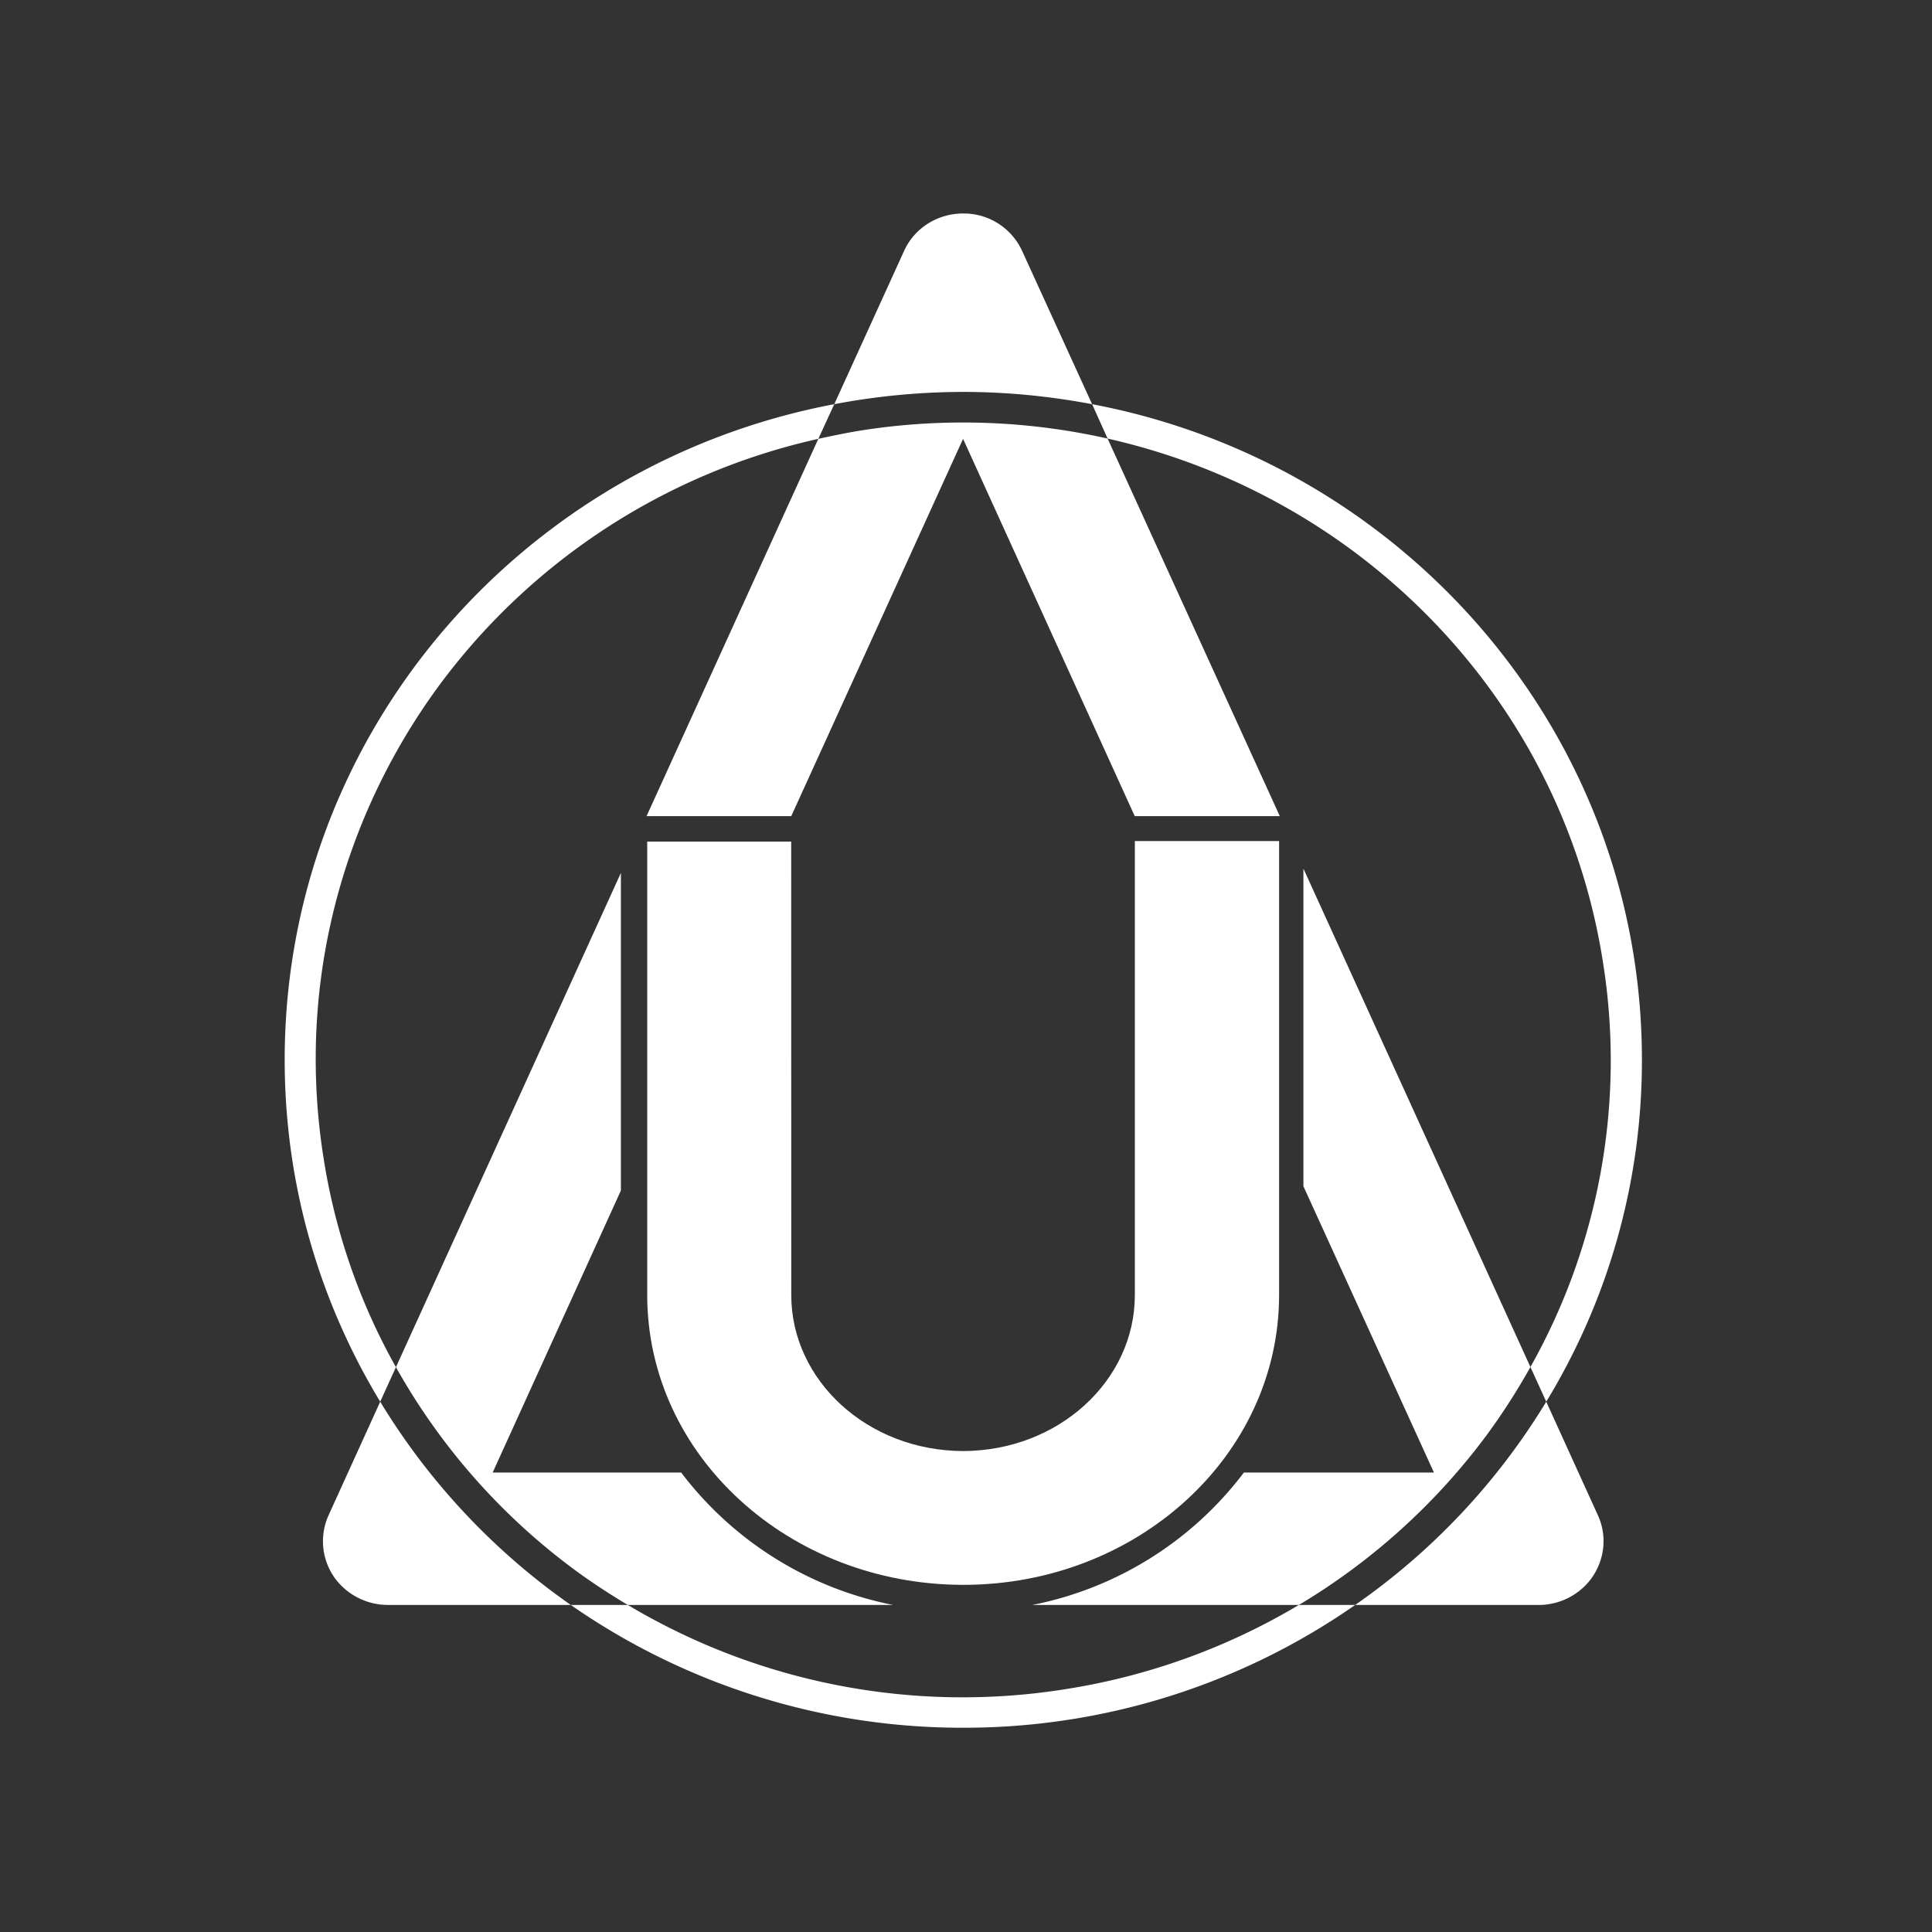 <svg width="48" height="48" viewBox="0 0 48 48" xmlns="http://www.w3.org/2000/svg"><rect x="0" y="0" width="48" height="48" fill="#333333" stroke="none"/><title>7D802D0D-D8FA-41B0-90BD-A523B4B70833</title><g fill="none" fill-rule="evenodd"><path d="M0 0h48v48H0z"/><g fill="#FFF"><path d="M26.445 41.971a16.22 16.22 0 0 1-10.848-2.097H14.18a17.017 17.017 0 0 0 9.747 3.051 16.98 16.98 0 0 0 9.742-3.05h-1.4a16.201 16.201 0 0 1-5.824 2.096m-5.034-31.279c-.365.059-.72.132-1.08.211l-4.267 9.373h3.595l4.268-9.373 4.265 9.373h3.604l-4.278-9.38a16.344 16.344 0 0 0-6.107-.204"/><path d="M38.416 34.825a16.674 16.674 0 0 1-4.748 5.05h4.562c.541 0 1.056-.275 1.35-.722.295-.451.345-1.02.117-1.511l-1.281-2.817M8.281 39.153c.299.447.81.721 1.352.721h4.547a16.785 16.785 0 0 1-4.734-5.049l-1.281 2.817c-.223.49-.179 1.06.116 1.51m18.852-29.11l-1.737-3.804a1.595 1.595 0 0 0-1.469-.934c-.63 0-1.21.36-1.467.934l-1.733 3.804a17.247 17.247 0 0 1 3.2-.305c1.096 0 2.164.108 3.206.305"/><path d="M7.073 26.332c0 3.107.87 6.01 2.373 8.493l.391-.858a15.464 15.464 0 0 1-1.792-5.157c-.697-4.322.457-8.505 2.868-11.784a16.059 16.059 0 0 1 9.418-6.123l.396-.861c-7.787 1.472-13.654 8.203-13.654 16.29m20.06-16.29l.385.854a16.264 16.264 0 0 1 5.87 2.627c3.333 2.387 5.74 6.013 6.429 10.331a15.522 15.522 0 0 1-1.794 10.109l.393.862a16.288 16.288 0 0 0 2.377-8.493c0-8.087-5.88-14.818-13.66-16.29"/><path d="M16.924 36.585H12.24l3.186-7.007v-7.891l-5.589 12.28a15.93 15.93 0 0 0 4.634 5.176c.363.257.744.504 1.126.731h6.59a8.727 8.727 0 0 1-5.263-3.289M32.383 21.58v7.892l3.243 7.113h-4.722a8.7 8.7 0 0 1-5.259 3.29h6.625a16.094 16.094 0 0 0 4.677-4.235 16.24 16.24 0 0 0 1.076-1.677l-5.64-12.383"/><path d="M28.195 20.896v11.279c0 2.119-1.884 3.869-4.268 3.876-2.377-.007-4.268-1.757-4.268-3.876l-.002-11.266H16.08v11.266c.002 3.995 3.53 7.196 7.847 7.2h.009c4.31 0 7.84-3.205 7.843-7.2V20.896h-3.584"/></g></g></svg>